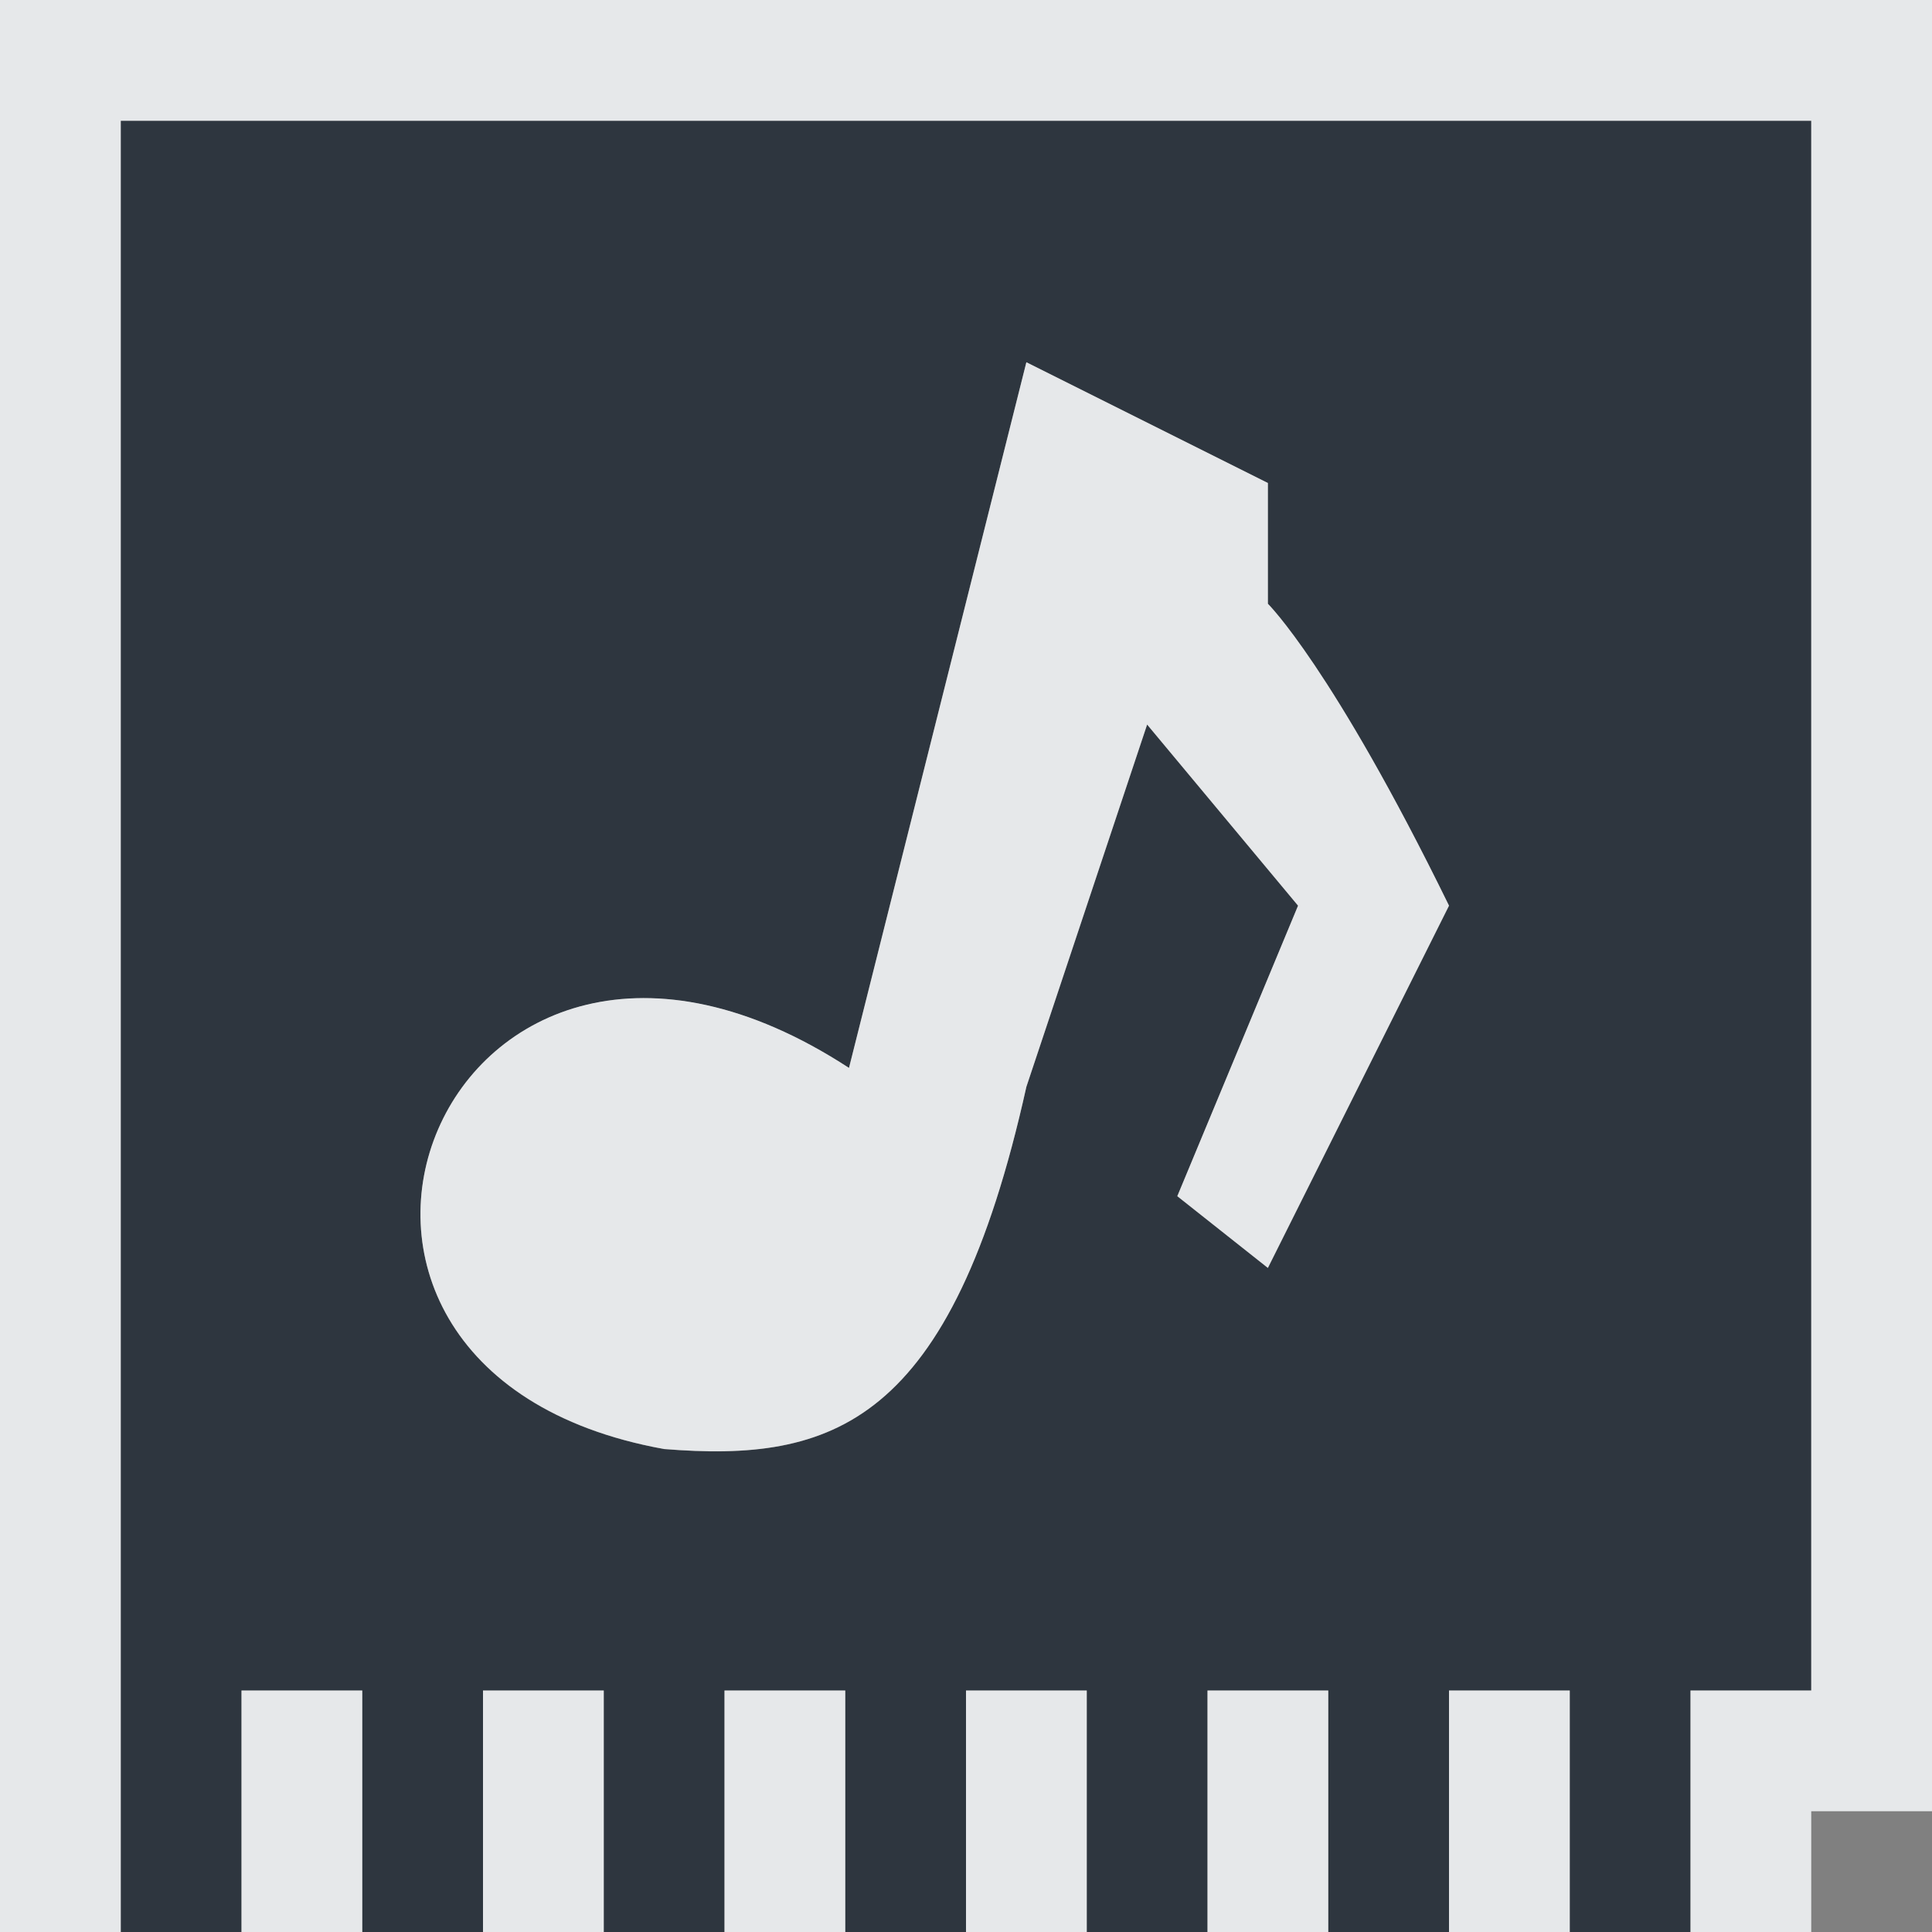 <?xml version="1.0" encoding="UTF-8" standalone="no"?>
<!-- Created with Inkscape (http://www.inkscape.org/) -->

<svg
   xmlns:dc="http://purl.org/dc/elements/1.1/"
   xmlns:cc="http://creativecommons.org/ns#"
   xmlns:rdf="http://www.w3.org/1999/02/22-rdf-syntax-ns#"
   xmlns:svg="http://www.w3.org/2000/svg"
   xmlns="http://www.w3.org/2000/svg"
   xmlns:sodipodi="http://sodipodi.sourceforge.net/DTD/sodipodi-0.dtd"
   xmlns:inkscape="http://www.inkscape.org/namespaces/inkscape"
   width="16"
   height="16"
   id="svg13094"
   version="1.1"
   inkscape:version="0.48.3.1 r9886"
   sodipodi:docname="audio-card.svg">
  <rect width="100%" height="100%" fill="#808080" stroke="none"/>
  <sodipodi:namedview
     id="base"
     pagecolor="#ffffff"
     bordercolor="#666666"
     borderopacity="1.0"
     inkscape:pageopacity="0.0"
     inkscape:pageshadow="2"
     inkscape:zoom="32"
     inkscape:cx="3.5741204"
     inkscape:cy="5.663331"
     inkscape:document-units="px"
     inkscape:current-layer="layer1"
     showgrid="true"
     inkscape:snap-bbox="true"
     inkscape:bbox-paths="true"
     inkscape:bbox-nodes="true"
     inkscape:snap-bbox-edge-midpoints="true"
     inkscape:snap-bbox-midpoints="true"
     inkscape:object-paths="true"
     inkscape:snap-intersection-paths="true"
     inkscape:object-nodes="true"
     inkscape:snap-smooth-nodes="true"
     inkscape:snap-midpoints="true"
     inkscape:snap-object-midpoints="true"
     inkscape:snap-center="true"
     showguides="false"
     inkscape:guide-bbox="true"
     inkscape:window-width="1920"
     inkscape:window-height="1033"
     inkscape:window-x="-10"
     inkscape:window-y="25"
     inkscape:window-maximized="1"
     inkscape:snap-global="true"
     fit-margin-top="0"
     fit-margin-left="0"
     fit-margin-right="0"
     fit-margin-bottom="0"
     showborder="true"
     inkscape:showpageshadow="false">
    <sodipodi:guide
       orientation="0,1"
       position="-25,930.613"
       id="guide4700" />
    <sodipodi:guide
       orientation="0,1"
       position="576.719,328.894"
       id="guide4702" />
    <sodipodi:guide
       orientation="1,0"
       position="576.719,489.704"
       id="guide4706" />
    <sodipodi:guide
       orientation="1,0"
       position="55,930.613"
       id="guide4708" />
    <sodipodi:guide
       orientation="0,1"
       position="-25,850.613"
       id="guide4710" />
    <sodipodi:guide
       orientation="0,1"
       position="536.719,408.894"
       id="guide4712" />
    <sodipodi:guide
       orientation="1,0"
       position="496.719,408.894"
       id="guide4714" />
    <inkscape:grid
       type="xygrid"
       id="grid3216"
       empspacing="5"
       visible="true"
       enabled="true"
       snapvisiblegridlinesonly="true"
       originx="-25px"
       originy="-219px" />
    <sodipodi:guide
       orientation="-0.707,0.707"
       position="4,-246"
       id="guide3847" />
    <sodipodi:guide
       orientation="0.707,0.707"
       position="5,-245"
       id="guide3849" />
    <sodipodi:guide
       orientation="-0.707,0.707"
       position="7,-212"
       id="guide3851" />
  </sodipodi:namedview>
  <defs
     id="defs13096" />
  <g
     transform="translate(9379.308,-4843.199)"
     id="layer1"
     inkscape:groupmode="layer"
     inkscape:label="Camada 1">
    <path
       sodipodi:nodetypes="ccccccccccccccccccccccccccccccccccccccccccc"
       inkscape:connector-curvature="0"
       id="path2994"
       d="m -9378.308,4844.199 0,15 1,0 0,-2 1,0 0,2 1,0 0,-2 1,0 0,2 1,0 0,-2 1,0 0,2 1,0 0,-2 1,0 0,2 1,0 0,-2 1,0 0,2 1,0 0,-2 1,0 0,2 1,0 0,-2 1,0 0,-13 z m 7.5,2 2,1 0,1 c 0,0 0.532,0.525 1.5,2.501 l -1.5,3 -0.75,-0.594 1,-2.406 -1.25,-1.5 -1,3 c -0.625,2.81 -1.611,3.111 -3,3 -3.676,-0.663 -1.826,-5.345 1.531,-3.156 z"
       style="fill:#27303a;fill-opacity:0.923;fill-rule:nonzero;stroke:none" />
    <path
       style="font-size:medium;font-style:normal;font-variant:normal;font-weight:normal;font-stretch:normal;text-indent:0;text-align:start;text-decoration:none;line-height:normal;letter-spacing:normal;word-spacing:normal;text-transform:none;direction:ltr;block-progression:tb;writing-mode:lr-tb;text-anchor:start;baseline-shift:baseline;color:#000000;fill:#f1f3f5;fill-opacity:0.903;fill-rule:nonzero;stroke:none;stroke-width:2;marker:none;visibility:visible;display:inline;overflow:visible;enable-background:accumulate;font-family:Sans;-inkscape-font-specification:Sans"
       d="m 0,0 0,1 0,15 0,1 1,0 1,0 1,0 1,0 1,0 1,0 1,0 1,0 1,0 1,0 1,0 1,0 1,0 1,0 1,0 0,-1 0,-1 1,0 0,-1 L 16,1 16,0 15,0 1,0 z m 1,1 14,0 0,13 -1,0 0,2 -1,0 0,-2 -1,0 0,2 -1,0 0,-2 -1,0 0,2 -1,0 0,-2 -1,0 0,2 -1,0 0,-2 -1,0 0,2 -1,0 0,-2 -1,0 0,2 -1,0 0,-2 -1,0 0,2 -1,0 z M 8.5,3 7.031,8.844 C 3.674,6.655 1.824,11.337 5.5,12 c 1.389,0.111 2.376,-0.19 3,-3 l 1,-3 1.25,1.5 -1,2.406 L 10.5,10.5 12,7.5 C 11.033,5.524 10.5,5 10.5,5 l 0,-1 z"
       transform="translate(-9379.308,4843.199)"
       id="rect3032-5"
       inkscape:connector-curvature="0"
       sodipodi:nodetypes="ccccccccccccccccccccccccccccccccccccccccccccccccccccccccccccccccccccccc" />
  </g>
</svg>
